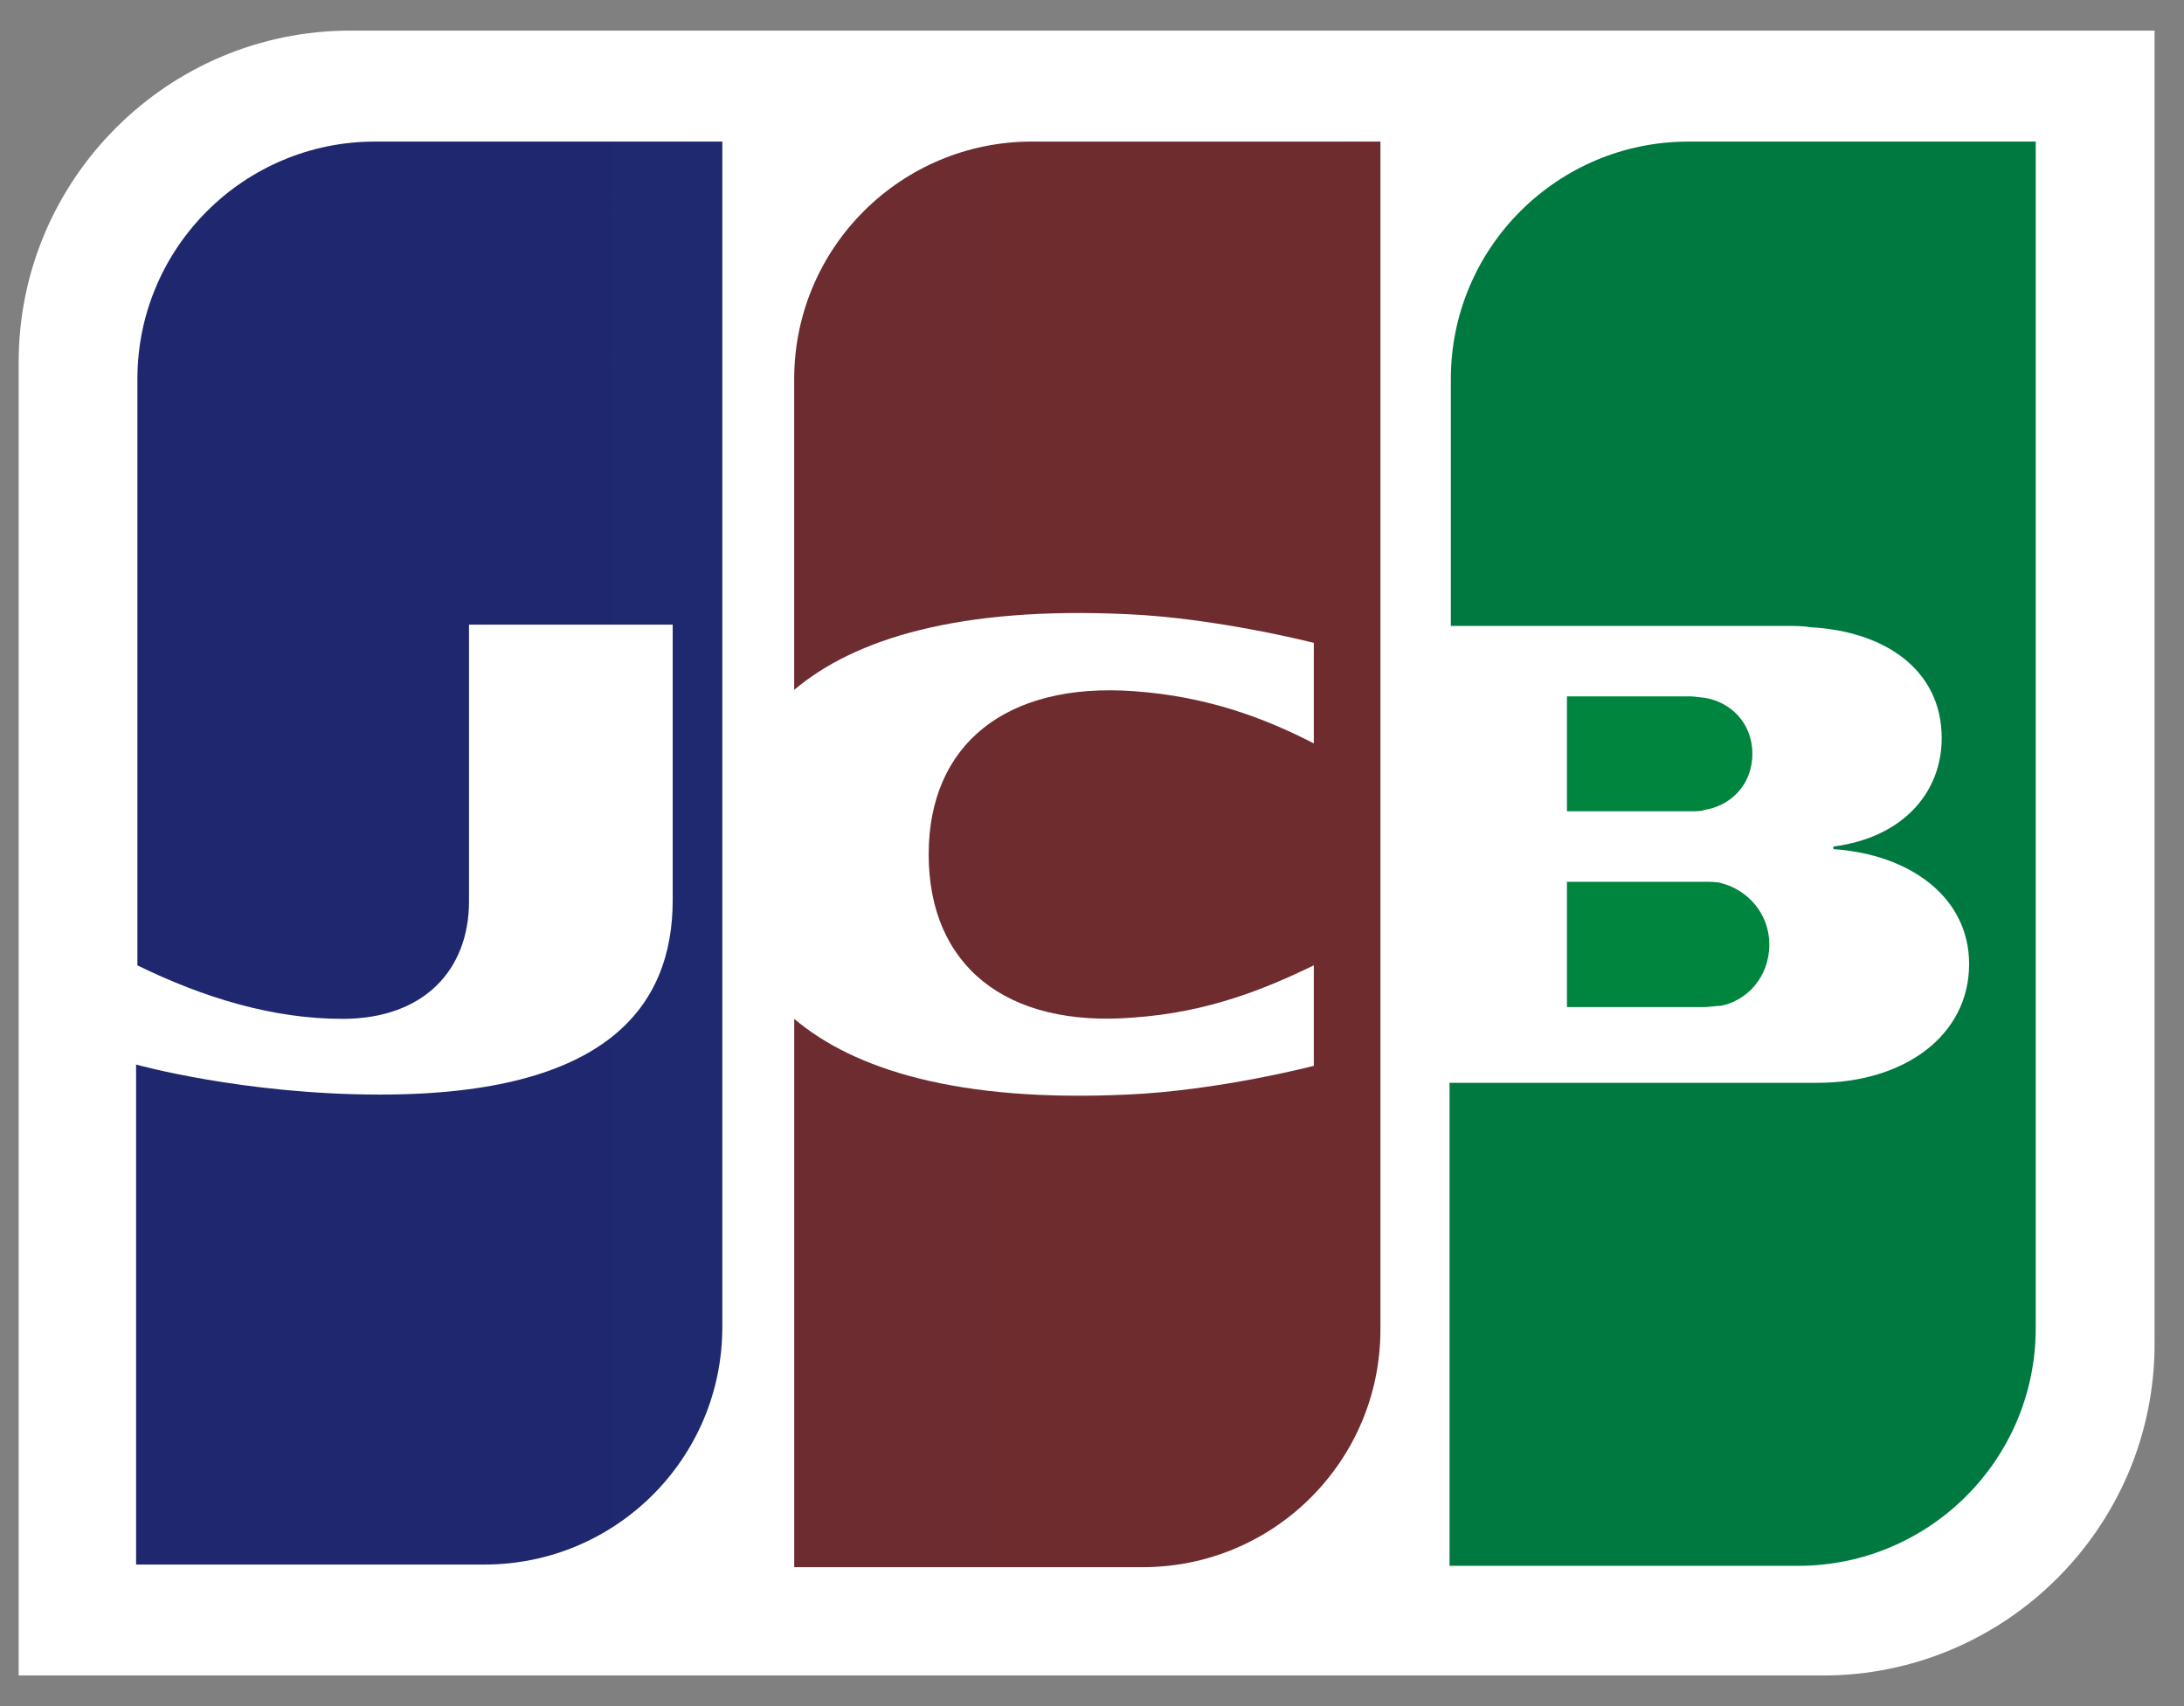 <svg width="64" height="50" viewBox="0 0 64 50" fill="none" xmlns="http://www.w3.org/2000/svg">
<rect x="0" y="0" width="64" height="50" fill="#808080" stroke="none"/>
<path d="M63.138 39.385C63.138 44.741 58.776 49.103 53.42 49.103H0.547V10.615C0.547 5.259 4.908 0.897 10.265 0.897H63.138V39.385Z" fill="white"/>
<path d="M45.918 29.514H49.935C50.05 29.514 50.318 29.476 50.433 29.476C51.198 29.323 51.848 28.634 51.848 27.678C51.848 26.76 51.198 26.071 50.433 25.88C50.318 25.842 50.088 25.842 49.935 25.842H45.918V29.514H45.918Z" fill="url(#paint0_linear_419_963)"/>
<path d="M49.478 4.149C45.652 4.149 42.515 7.248 42.515 11.112V18.343H52.347C52.577 18.343 52.845 18.343 53.036 18.381C55.255 18.496 56.9 19.644 56.9 21.633C56.9 23.202 55.791 24.541 53.725 24.809V24.885C55.982 25.038 57.703 26.301 57.703 28.252C57.703 30.356 55.791 31.733 53.266 31.733H42.477V45.889H52.692C56.517 45.889 59.655 42.79 59.655 38.926V4.149H49.478Z" fill="url(#paint1_linear_419_963)"/>
<path d="M51.351 22.093C51.351 21.174 50.7 20.562 49.935 20.447C49.859 20.447 49.667 20.409 49.553 20.409H45.918V23.776H49.553C49.668 23.776 49.897 23.776 49.935 23.738C50.701 23.623 51.351 23.011 51.351 22.092L51.351 22.093Z" fill="url(#paint2_linear_419_963)"/>
<path d="M10.99 4.149C7.164 4.149 4.026 7.248 4.026 11.112V28.291C5.978 29.247 8.005 29.859 10.033 29.859C12.444 29.859 13.744 28.405 13.744 26.416V18.305H19.713V26.377C19.713 29.514 17.762 32.078 11.143 32.078C7.126 32.078 3.988 31.198 3.988 31.198V45.851H14.203C18.029 45.851 21.167 42.752 21.167 38.888V4.149H10.989L10.99 4.149Z" fill="url(#paint3_linear_419_963)"/>
<path d="M30.237 4.149C26.411 4.149 23.273 7.248 23.273 11.112V20.218C25.034 18.726 28.094 17.769 33.03 17.999C35.669 18.114 38.5 18.84 38.5 18.84V21.786C37.085 21.059 35.402 20.409 33.221 20.256C29.471 19.988 27.214 21.825 27.214 25.038C27.214 28.29 29.471 30.127 33.221 29.82C35.402 29.668 37.085 28.979 38.5 28.29V31.236C38.5 31.236 35.708 31.963 33.03 32.078C28.094 32.307 25.034 31.351 23.274 29.859V45.928H33.489C37.315 45.928 40.452 42.828 40.452 38.964V4.149H30.237V4.149Z" fill="url(#paint4_linear_419_963)"/>
<defs>
<linearGradient id="paint0_linear_419_963" x1="-295.232" y1="209.938" x2="1424.06" y2="209.938" gradientUnits="userSpaceOnUse">
<stop stop-color="#007940"/>
<stop offset="0.229" stop-color="#00873F"/>
<stop offset="0.743" stop-color="#40A737"/>
<stop offset="1" stop-color="#5CB531"/>
</linearGradient>
<linearGradient id="paint1_linear_419_963" x1="45.62" y1="2089.5" x2="1765" y2="2089.5" gradientUnits="userSpaceOnUse">
<stop stop-color="#007940"/>
<stop offset="0.229" stop-color="#00873F"/>
<stop offset="0.743" stop-color="#40A737"/>
<stop offset="1" stop-color="#5CB531"/>
</linearGradient>
<linearGradient id="paint2_linear_419_963" x1="-295.282" y1="188.267" x2="1424.1" y2="188.267" gradientUnits="userSpaceOnUse">
<stop stop-color="#007940"/>
<stop offset="0.229" stop-color="#00873F"/>
<stop offset="0.743" stop-color="#40A737"/>
<stop offset="1" stop-color="#5CB531"/>
</linearGradient>
<linearGradient id="paint3_linear_419_963" x1="7.012" y1="2089.5" x2="1752.88" y2="2089.5" gradientUnits="userSpaceOnUse">
<stop stop-color="#1F286F"/>
<stop offset="0.475" stop-color="#004E94"/>
<stop offset="0.826" stop-color="#0066B1"/>
<stop offset="1" stop-color="#006FBC"/>
</linearGradient>
<linearGradient id="paint4_linear_419_963" x1="13.379" y1="2089.48" x2="1709.03" y2="2089.48" gradientUnits="userSpaceOnUse">
<stop stop-color="#6C2C2F"/>
<stop offset="0.173" stop-color="#882730"/>
<stop offset="0.573" stop-color="#BE1833"/>
<stop offset="0.859" stop-color="#DC0436"/>
<stop offset="1" stop-color="#E60039"/>
</linearGradient>
</defs>
</svg>
